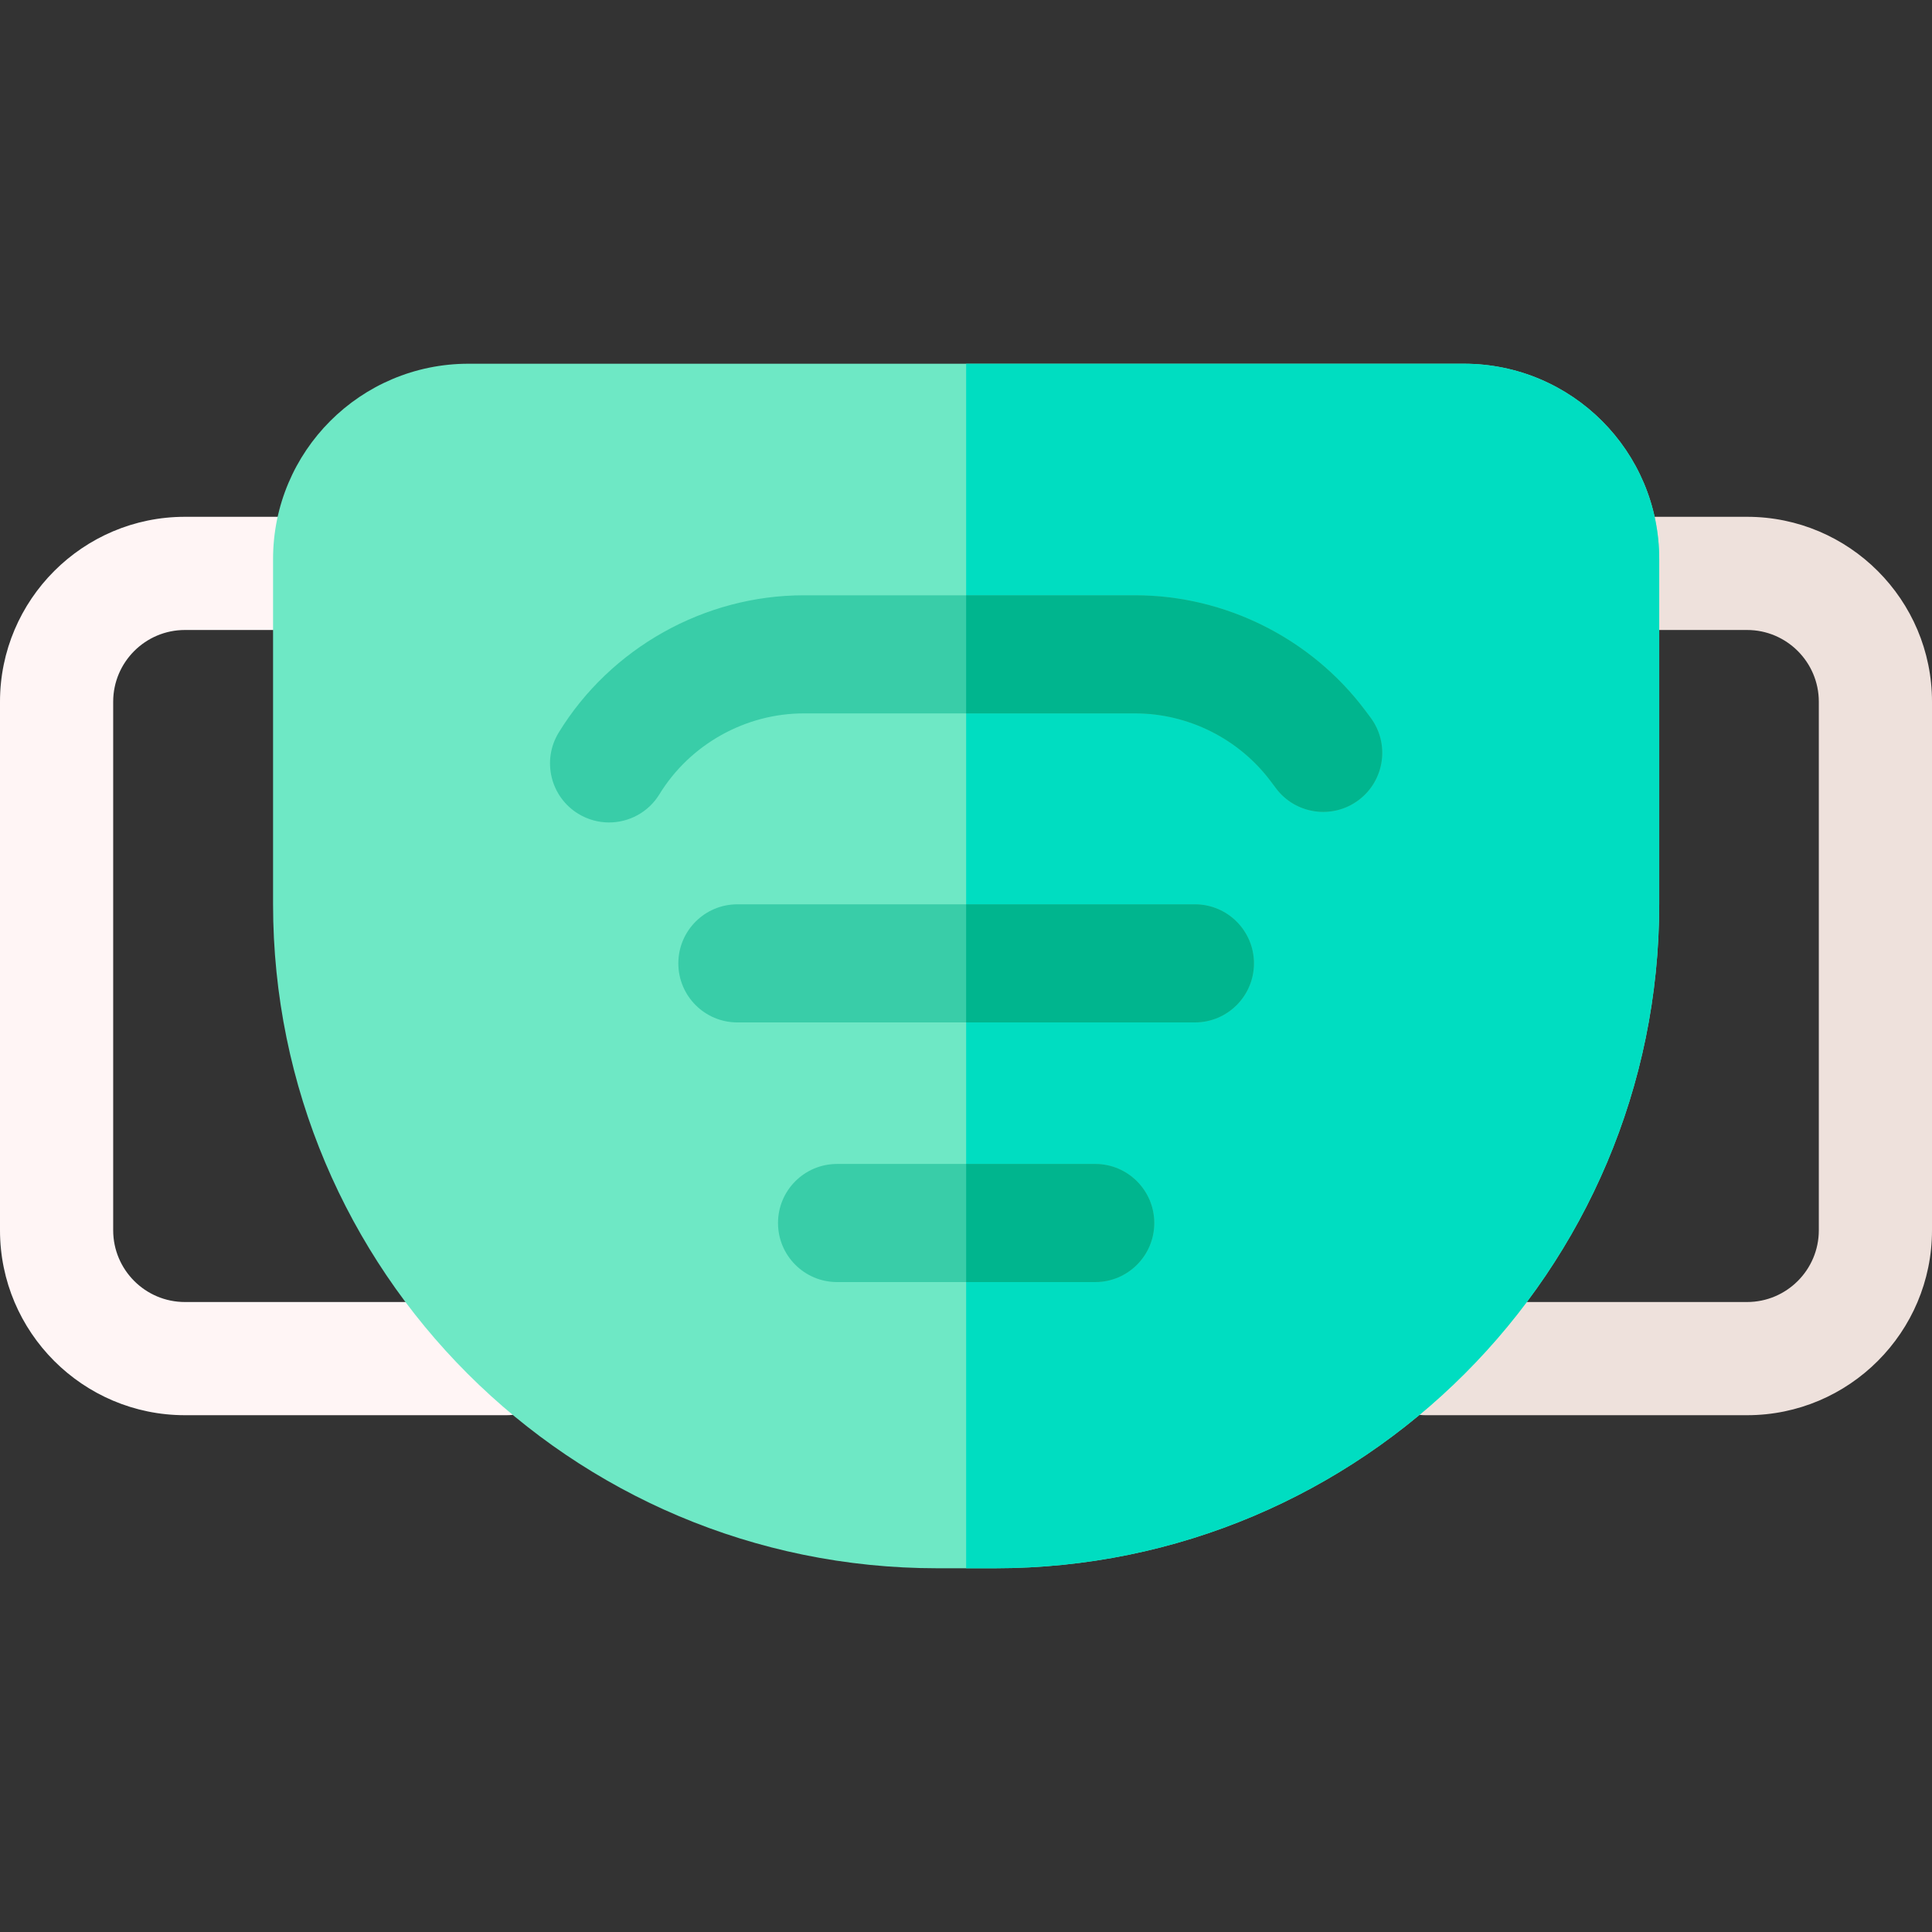 <svg id="Layer_1" enable-background="new 0 0 512.072 512.072" height="512" viewBox="0 0 512.072 512.072" width="512" xmlns="http://www.w3.org/2000/svg"><rect x="0" y="0" width="512.072" height="512.072" fill="#333333" stroke="none"/><g><g><path d="m134.267 375.096h-85.254c-27.026 0-49.013-21.987-49.013-49.012v-140.095c0-27.025 21.987-49.012 49.013-49.012h31.078c8.284 0 15 6.716 15 15s-6.716 15-15 15h-31.078c-10.483 0-19.013 8.529-19.013 19.012v140.095c0 10.483 8.529 19.012 19.013 19.012h85.254c8.284 0 15 6.716 15 15s-6.716 15-15 15z" fill="#fff5f5"/></g><g><path d="m463.061 375.096h-85.215c-8.284 0-15-6.716-15-15s6.716-15 15-15h85.215c10.483 0 19.012-8.529 19.012-19.012v-140.095c0-10.483-8.528-19.012-19.012-19.012h-31.103c-8.284 0-15-6.716-15-15s6.716-15 15-15h31.103c27.025 0 49.012 21.987 49.012 49.012v140.095c-.001 27.025-21.987 49.012-49.012 49.012z" fill="#eee1dc"/></g><path d="m263.721 415.665h-15.296c-97.231 0-176.052-78.821-176.052-176.052v-91.42c0-28.601 23.186-51.787 51.787-51.787h263.827c28.601 0 51.787 23.186 51.787 51.787v91.42c-.001 97.231-78.822 176.052-176.053 176.052z" fill="#6ee8c5"/><path d="m387.986 96.407h-131.913v319.258h7.648c97.231 0 176.052-78.821 176.052-176.052v-91.419c0-28.601-23.186-51.787-51.787-51.787z" fill="#00ddc1"/><g><path d="m161.419 217.99c-2.788 0-5.612-.745-8.163-2.309-7.37-4.517-9.683-14.153-5.166-21.523 13.752-22.438 38.644-36.377 64.961-36.377h87.81c23.854 0 46.641 11.393 60.954 30.477l1.417 1.889c5.188 6.914 3.787 16.725-3.127 21.913-6.917 5.188-16.726 3.786-21.913-3.128l-1.418-1.891c-8.433-11.245-21.858-17.958-35.912-17.958h-87.81c-15.505 0-30.17 8.212-38.272 21.432-2.954 4.818-8.095 7.475-13.361 7.475z" fill="#39cda8"/></g><g><path d="m316.703 270.989h-121.26c-8.644 0-15.652-7.008-15.652-15.652s7.008-15.652 15.652-15.652h121.26c8.644 0 15.652 7.008 15.652 15.652-.001 8.645-7.008 15.652-15.652 15.652z" fill="#39cda8"/></g><g><path d="m290.283 339.808h-68.421c-8.644 0-15.652-7.008-15.652-15.652s7.008-15.652 15.652-15.652h68.421c8.644 0 15.652 7.008 15.652 15.652s-7.008 15.652-15.652 15.652z" fill="#39cda8"/></g><g fill="#00b58e"><path d="m361.814 188.257c-14.313-19.084-37.099-30.477-60.954-30.477h-44.788v31.303h44.788c14.054 0 27.479 6.713 35.912 17.958l1.418 1.891c5.188 6.914 14.996 8.315 21.913 3.128 6.914-5.188 8.315-14.998 3.127-21.913z"/><path d="m316.703 239.686h-60.63v31.303h60.63c8.644 0 15.652-7.008 15.652-15.652-.001-8.644-7.008-15.651-15.652-15.651z"/><path d="m290.283 308.505h-34.21v31.303h34.21c8.644 0 15.652-7.008 15.652-15.652s-7.008-15.651-15.652-15.651z"/></g></g></svg>